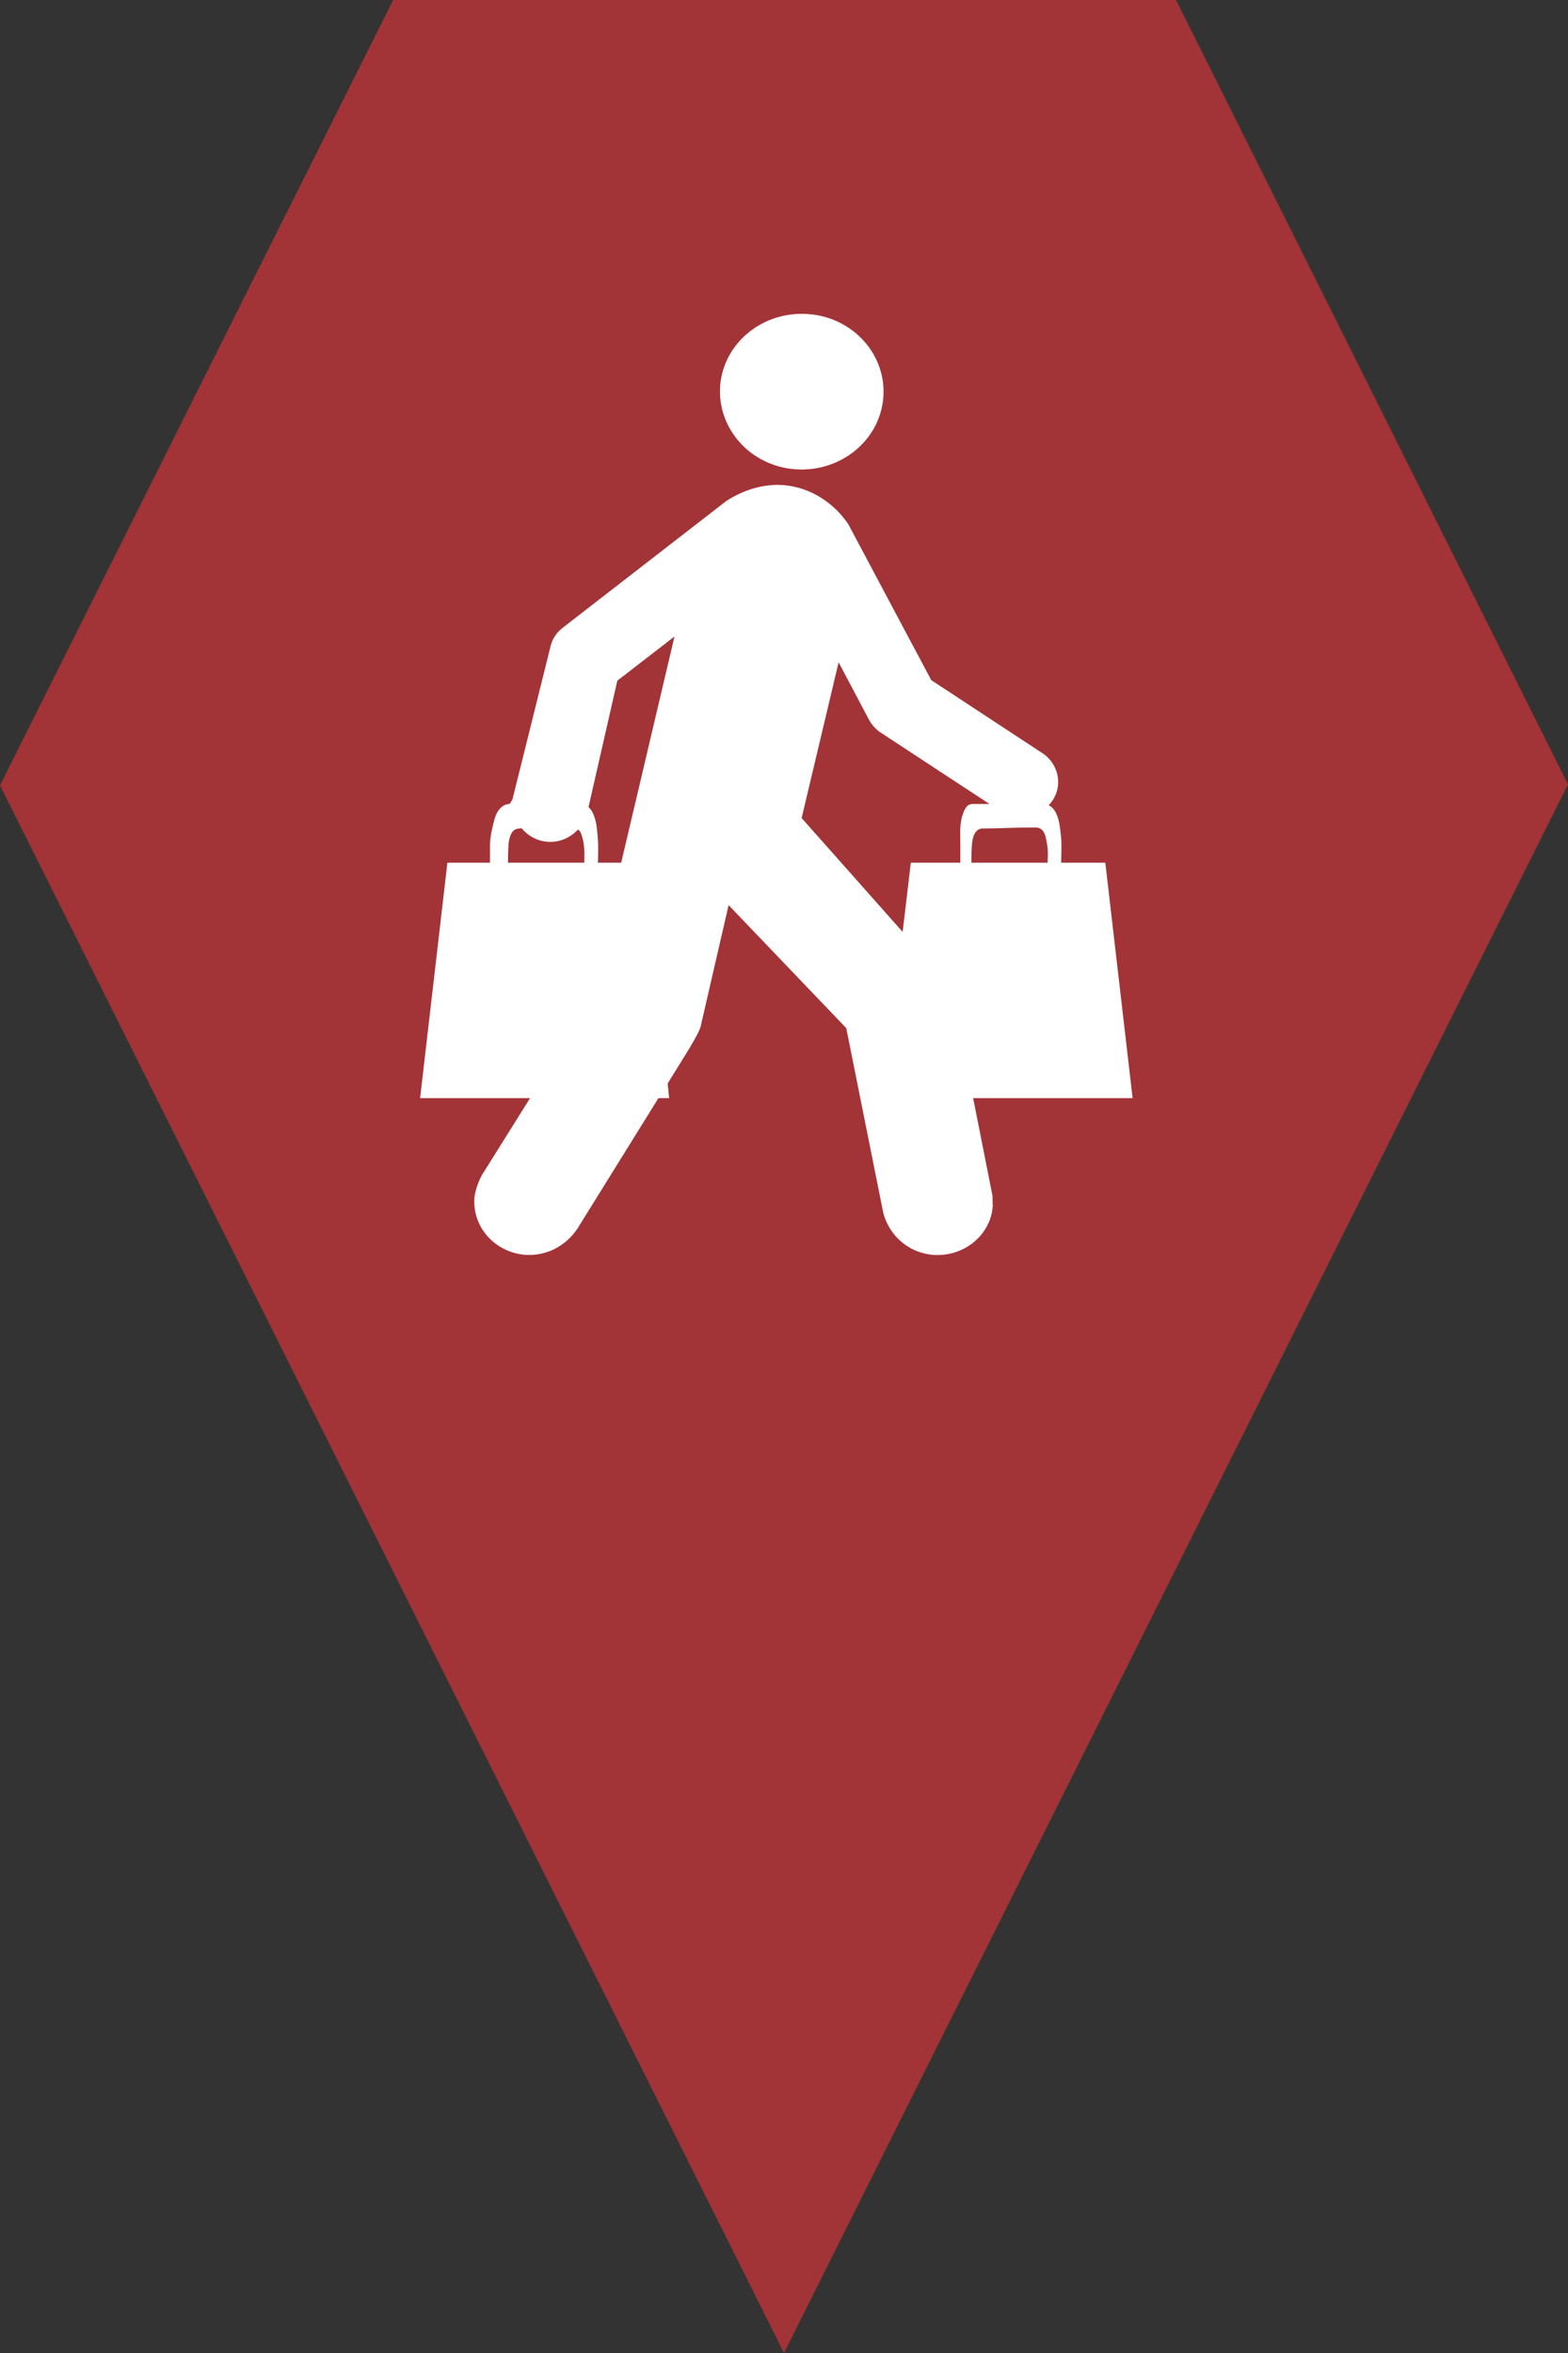 <?xml version="1.0" encoding="utf-8"?> <!DOCTYPE svg PUBLIC "-//W3C//DTD SVG 1.1//EN" "http://www.w3.org/Graphics/SVG/1.1/DTD/svg11.dtd"><svg version="1.1" id="marker-circle-blue" xmlns="http://www.w3.org/2000/svg" xmlns:xlink="http://www.w3.org/1999/xlink" x="0px"  y="0px" width="24px" height="36px" viewBox="0 0 24 36" enable-background="new 0 0 24 36" xml:space="preserve"><rect x="0" y="0" width="24" height="36" fill="#333333" stroke="none"/><polygon fill="#A23337" points="12,36 24,12 18,0 6.017,0 0,12.016 "/><path fill="#ffffff" transform="translate(4.5 4.5)" d="M7.672,2.68C8.363,2.73,8.965,2.242,9.02,1.586C9.074,0.93,8.559,0.355,7.871,0.305C7.18,0.254,6.578,0.742,6.523,1.398C6.473,2.055,6.984,2.629,7.672,2.68ZM12.836,12.301L12.418,8.699L11.742,8.699C11.75,8.398,11.75,8.367,11.727,8.184C11.707,8,11.648,7.863,11.551,7.82C11.633,7.734,11.684,7.629,11.695,7.508C11.711,7.32,11.621,7.141,11.473,7.035L9.754,5.906L8.484,3.52C8.277,3.211,7.922,2.957,7.492,2.922C7.164,2.898,6.859,3.008,6.613,3.168L4.102,5.113C4.02,5.18,3.957,5.27,3.93,5.375L3.344,7.73L3.301,7.801L3.297,7.801C3.195,7.801,3.109,7.895,3.074,8.016C3.039,8.141,3,8.301,3,8.43L3,8.699L2.348,8.699L1.93,12.301L3.613,12.301L2.875,13.48C2.828,13.57,2.773,13.703,2.762,13.824C2.727,14.273,3.074,14.66,3.539,14.699C3.875,14.719,4.16,14.559,4.336,14.301L5.578,12.301L5.742,12.301L5.719,12.078L6.062,11.523C6.102,11.449,6.219,11.266,6.23,11.18L6.652,9.348L8.453,11.23L9.02,14.059C9.109,14.395,9.398,14.668,9.781,14.699C10.25,14.734,10.66,14.402,10.695,13.957L10.691,13.793L10.395,12.301ZM3.285,8.398C3.305,8.254,3.355,8.176,3.449,8.176L3.484,8.172C3.582,8.289,3.719,8.367,3.883,8.379C4.066,8.395,4.234,8.312,4.348,8.191C4.375,8.211,4.395,8.242,4.406,8.289C4.434,8.375,4.445,8.473,4.445,8.555C4.445,8.602,4.445,8.699,4.441,8.699L3.277,8.699C3.273,8.699,3.277,8.508,3.285,8.398ZM5.008,8.699L4.652,8.699C4.66,8.398,4.656,8.367,4.637,8.184C4.621,8.027,4.574,7.906,4.508,7.848L4.949,5.914L5.824,5.238ZM11.535,8.699L10.371,8.699C10.367,8.699,10.367,8.508,10.379,8.398C10.395,8.254,10.449,8.176,10.543,8.176C10.676,8.176,10.801,8.172,10.906,8.168C11.016,8.164,11.164,8.16,11.352,8.16C11.422,8.16,11.473,8.199,11.5,8.289C11.523,8.375,11.539,8.473,11.539,8.555ZM7.77,8.016L8.336,5.633L8.809,6.527C8.848,6.59,8.891,6.641,8.949,6.688L10.645,7.801L10.387,7.801C10.289,7.801,10.254,7.895,10.219,8.016C10.188,8.141,10.199,8.301,10.199,8.43L10.199,8.699L9.441,8.699L9.316,9.758ZM7.77,8.016"></path> </svg>